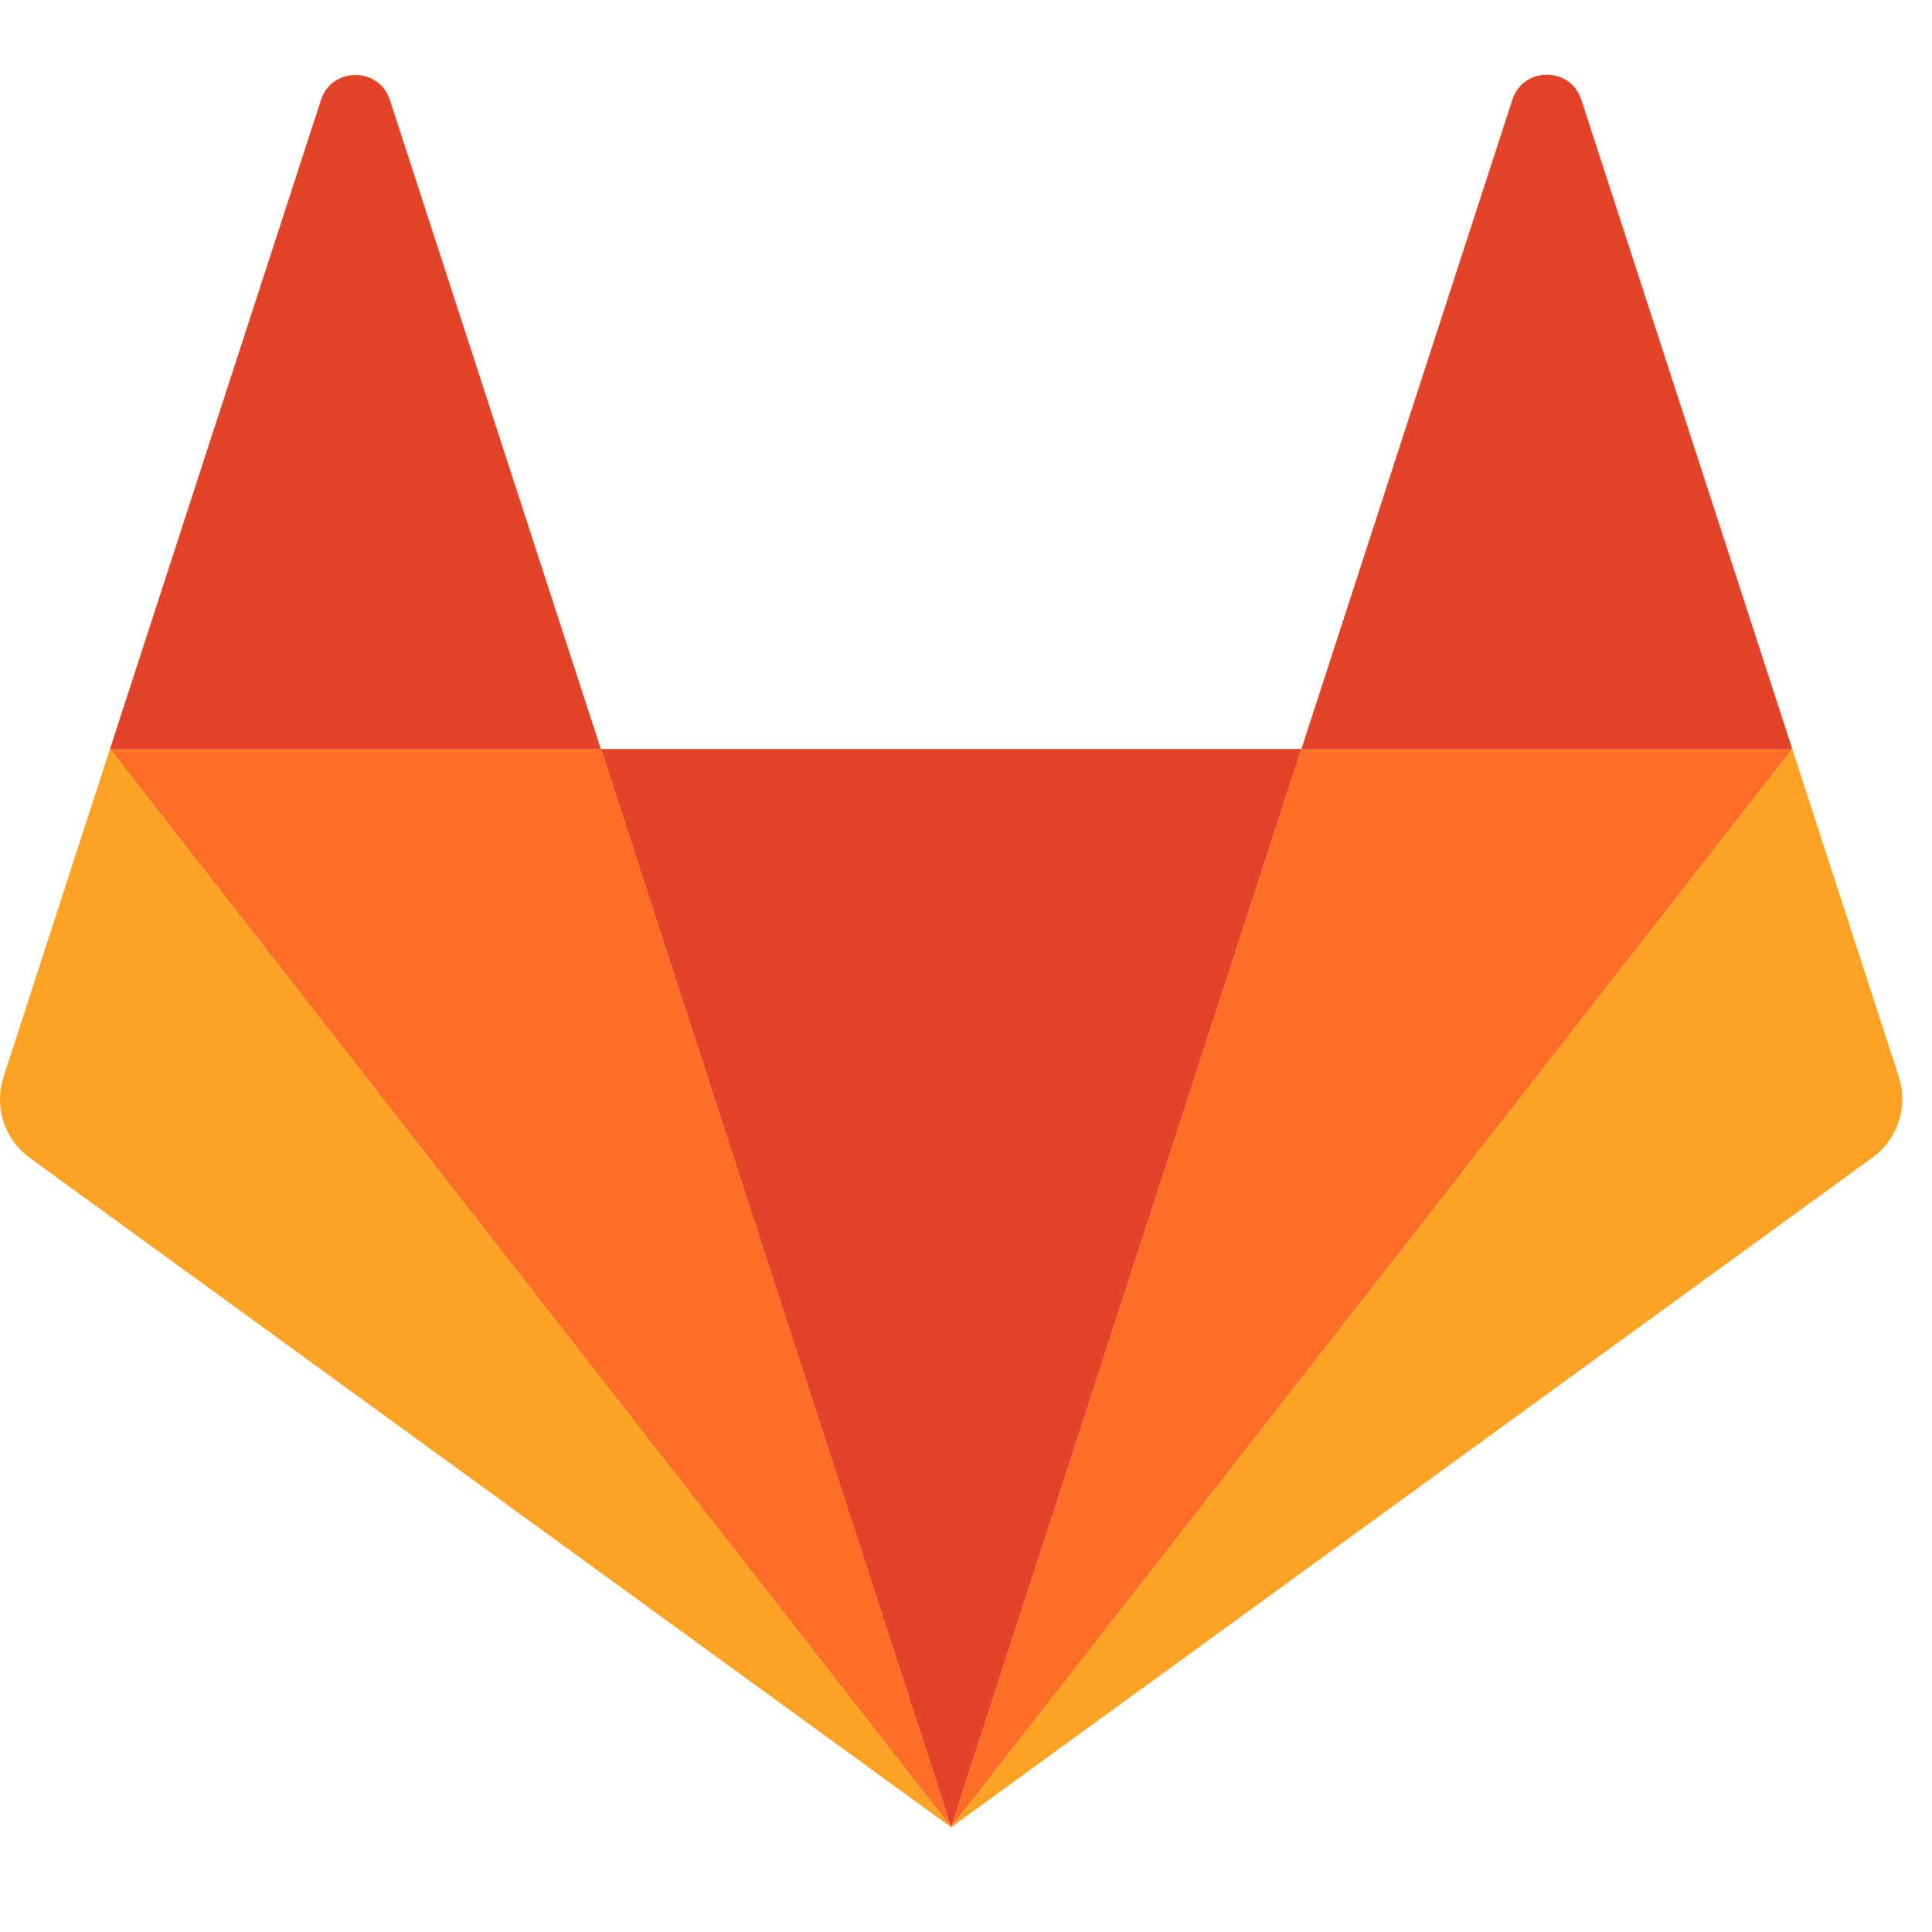 <svg  xmlns="http://www.w3.org/2000/svg"
      viewBox="0 0 65 65"
      width="65"
      height="65"
      fill-rule="evenodd">
  <path d="M32 61.477L43.784 25.2H20.216z"
        fill="#e24329"/>
  <path d="M32 61.477L20.216 25.2H3.7z"
        fill="#fc6d26"/>
  <path d="M3.7 25.2L.12 36.23a2.44 2.44 0 0 0 .886 2.728L32 61.477z"
        fill="#fca326"/>
  <path d="M3.7 25.2h16.515L13.118 3.366c-.365-1.124-1.955-1.124-2.32 0z"
        fill="#e24329"/>
  <path d="M32 61.477L43.784 25.2H60.3z"
        fill="#fc6d26"/>
  <path d="M60.3 25.2l3.58 11.02a2.44 2.44 0 0 1-.886 2.728L32 61.477z"
        fill="#fca326"/>
  <path d="M60.3 25.2H43.784l7.098-21.844c.365-1.124 1.955-1.124 2.32 0z"
        fill="#e24329"/>
</svg>

